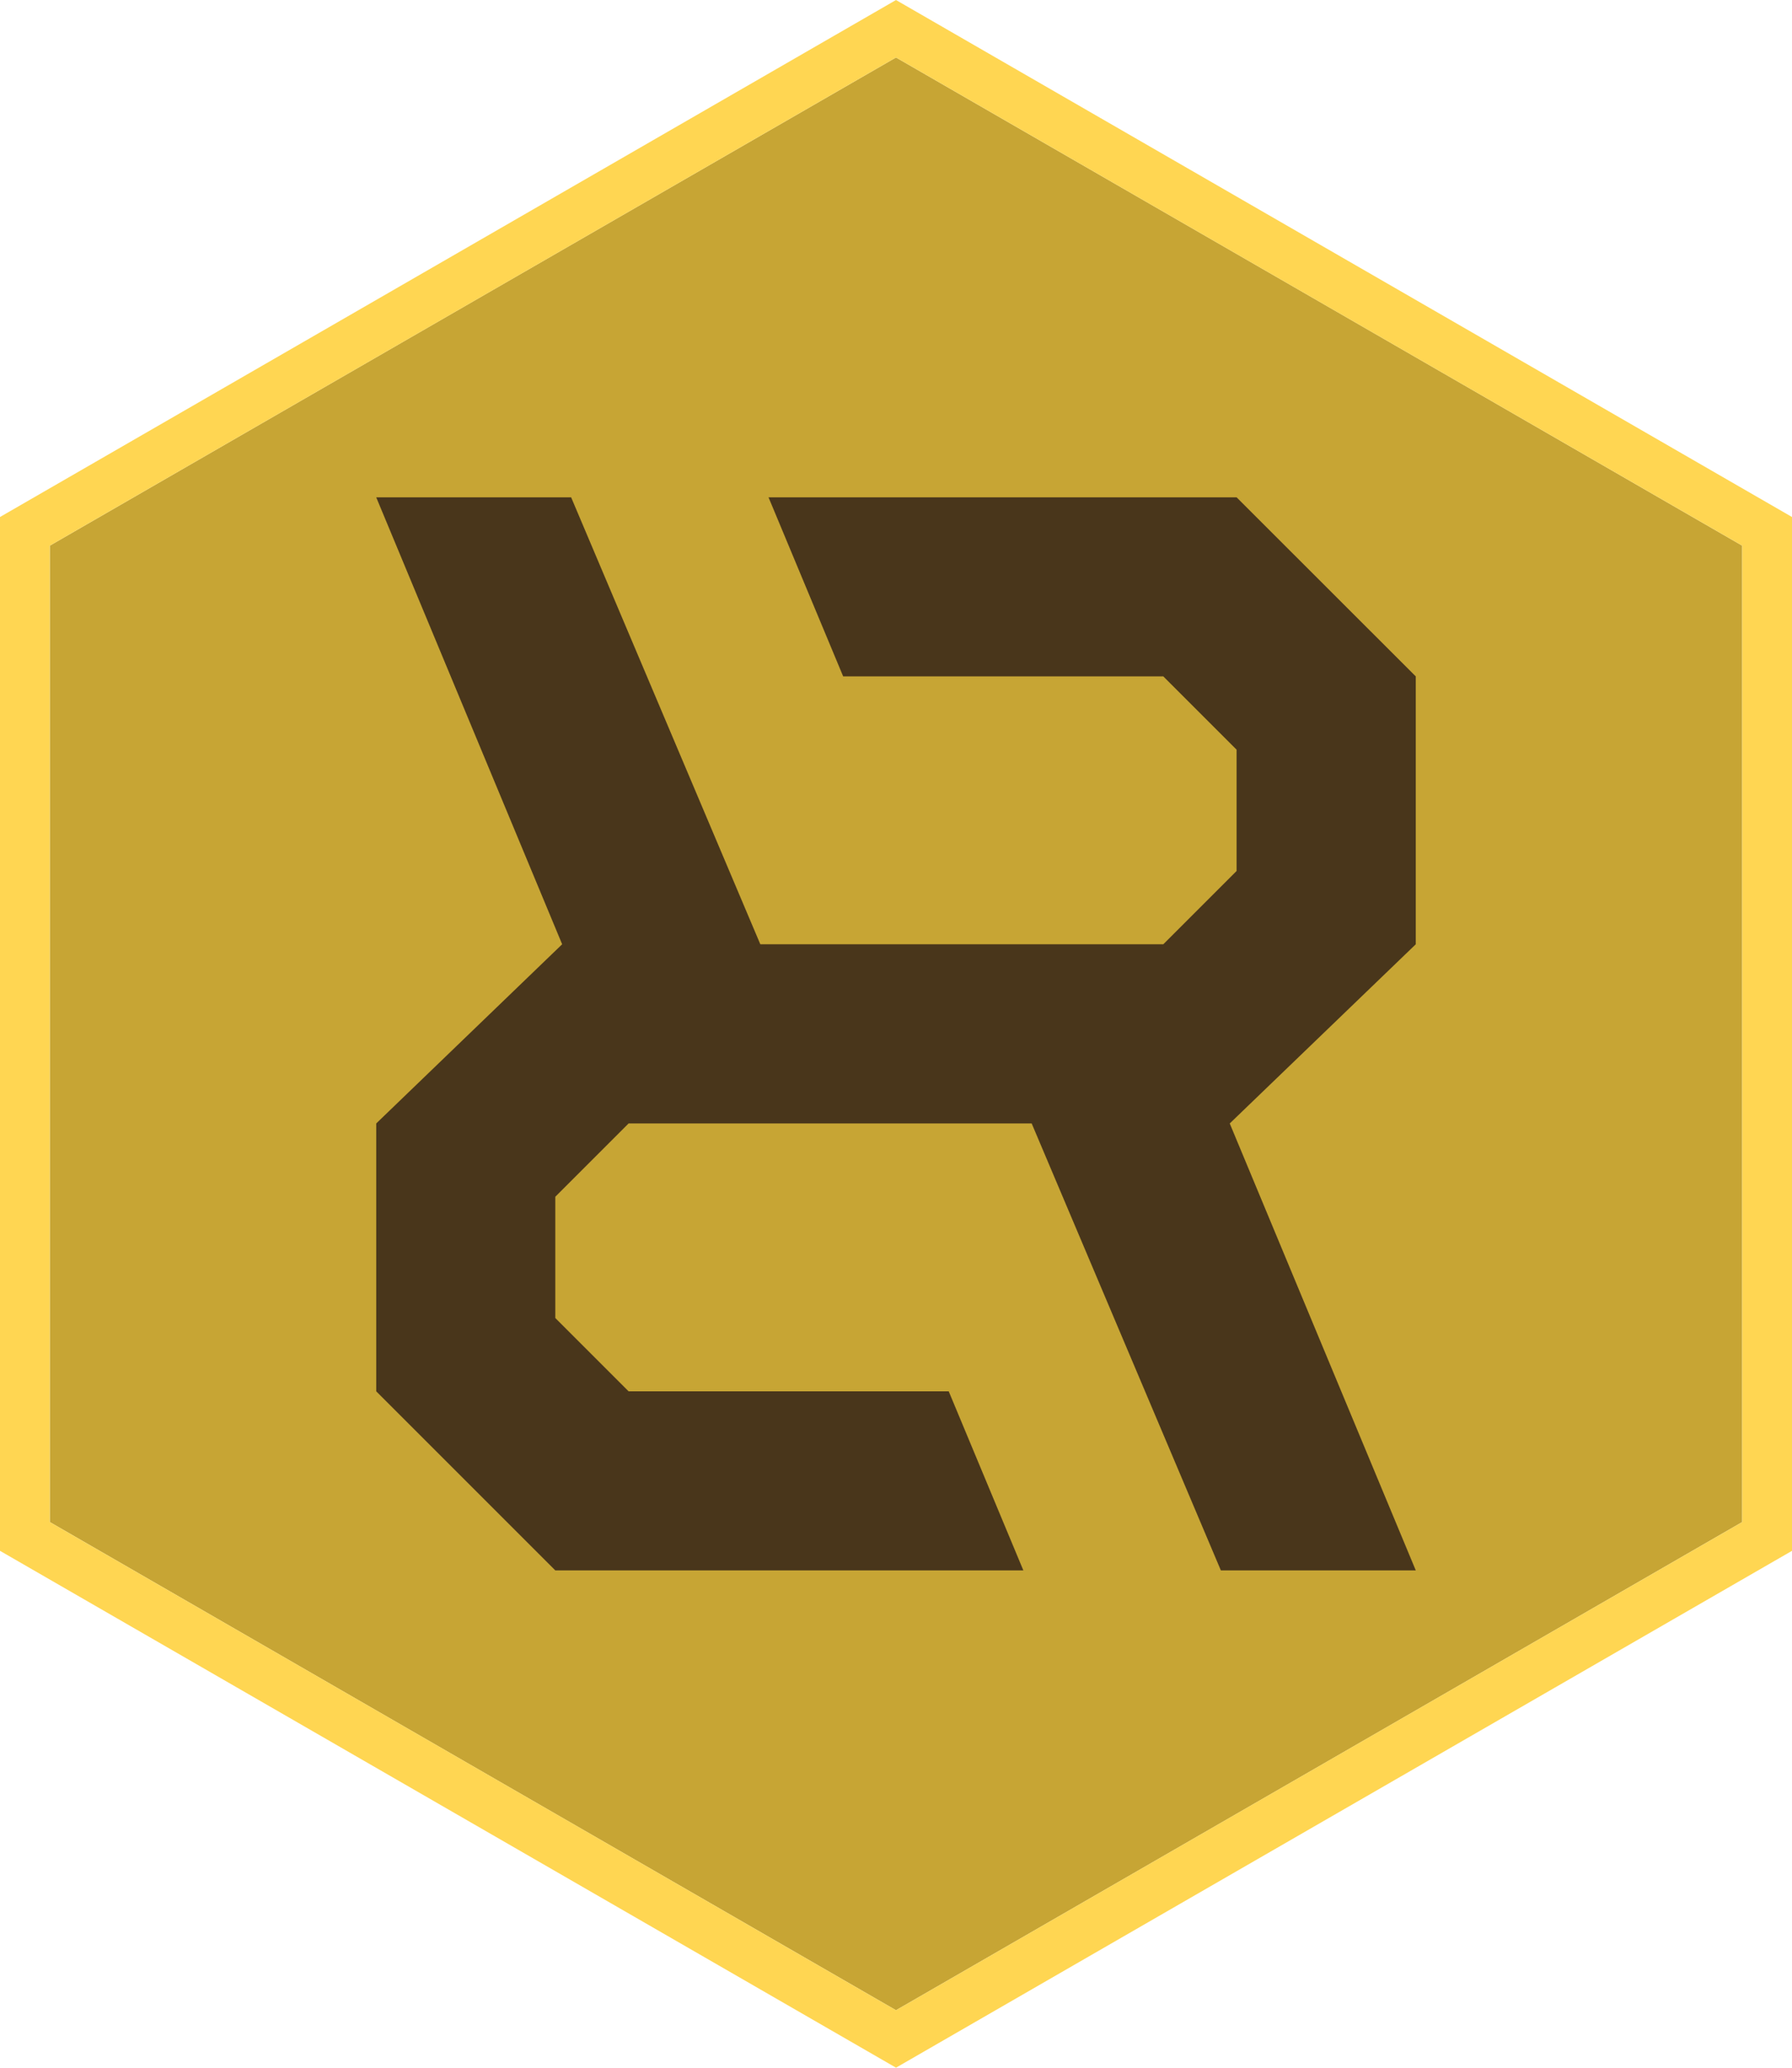 <?xml version="1.0" encoding="UTF-8"?>
<!DOCTYPE svg PUBLIC "-//W3C//DTD SVG 1.1//EN" "http://www.w3.org/Graphics/SVG/1.1/DTD/svg11.dtd">
<!-- Creator: CorelDRAW X7 -->
<svg xmlns="http://www.w3.org/2000/svg" xml:space="preserve" width="156mm" height="180mm" version="1.1" style="shape-rendering:geometricPrecision; text-rendering:geometricPrecision; image-rendering:optimizeQuality; fill-rule:evenodd; clip-rule:evenodd"
viewBox="0 0 15942 18394"
 xmlns:xlink="http://www.w3.org/1999/xlink">
 <defs>
  <style type="text/css">
   <![CDATA[
    .fil0 {fill:#C7A534}
    .fil1 {fill:#FFD652}
    .fil2 {fill:#49361B;fill-rule:nonzero}
   ]]>
  </style>
 </defs>
 <g id="Layer_x0020_1">
  <polygon class="fil0" points="7971,511 11735,2682 15499,4854 15499,9197 15499,13540 11735,15712 7971,17883 4207,15712 443,13540 443,9197 443,4854 4207,2682 "/>
  <path class="fil1" d="M7971 0l7971 4599 0 9197 -7971 4598 -7971 -4598 0 -9197 7971 -4599zm0 511l7528 4343 0 8686 -7528 4343 -7528 -4343 0 -8686 7528 -4343z"/>
  <path class="fil2" d="M5592 9994l-652 652 0 1079 652 652 2848 0 664 1593 -4164 0 -1593 -1593 0 -2383 1654 -1594 -1654 -3976 1734 0 1683 3976c1195,0 2390,0 3585,0l652 -652 0 -1079 -652 -652 -2848 0 -664 -1593 4164 0 1594 1593 0 2383 -1655 1594 1655 3976 -1734 0 -1683 -3976c-1195,0 -2391,0 -3586,0z"/>
 </g>
</svg>
